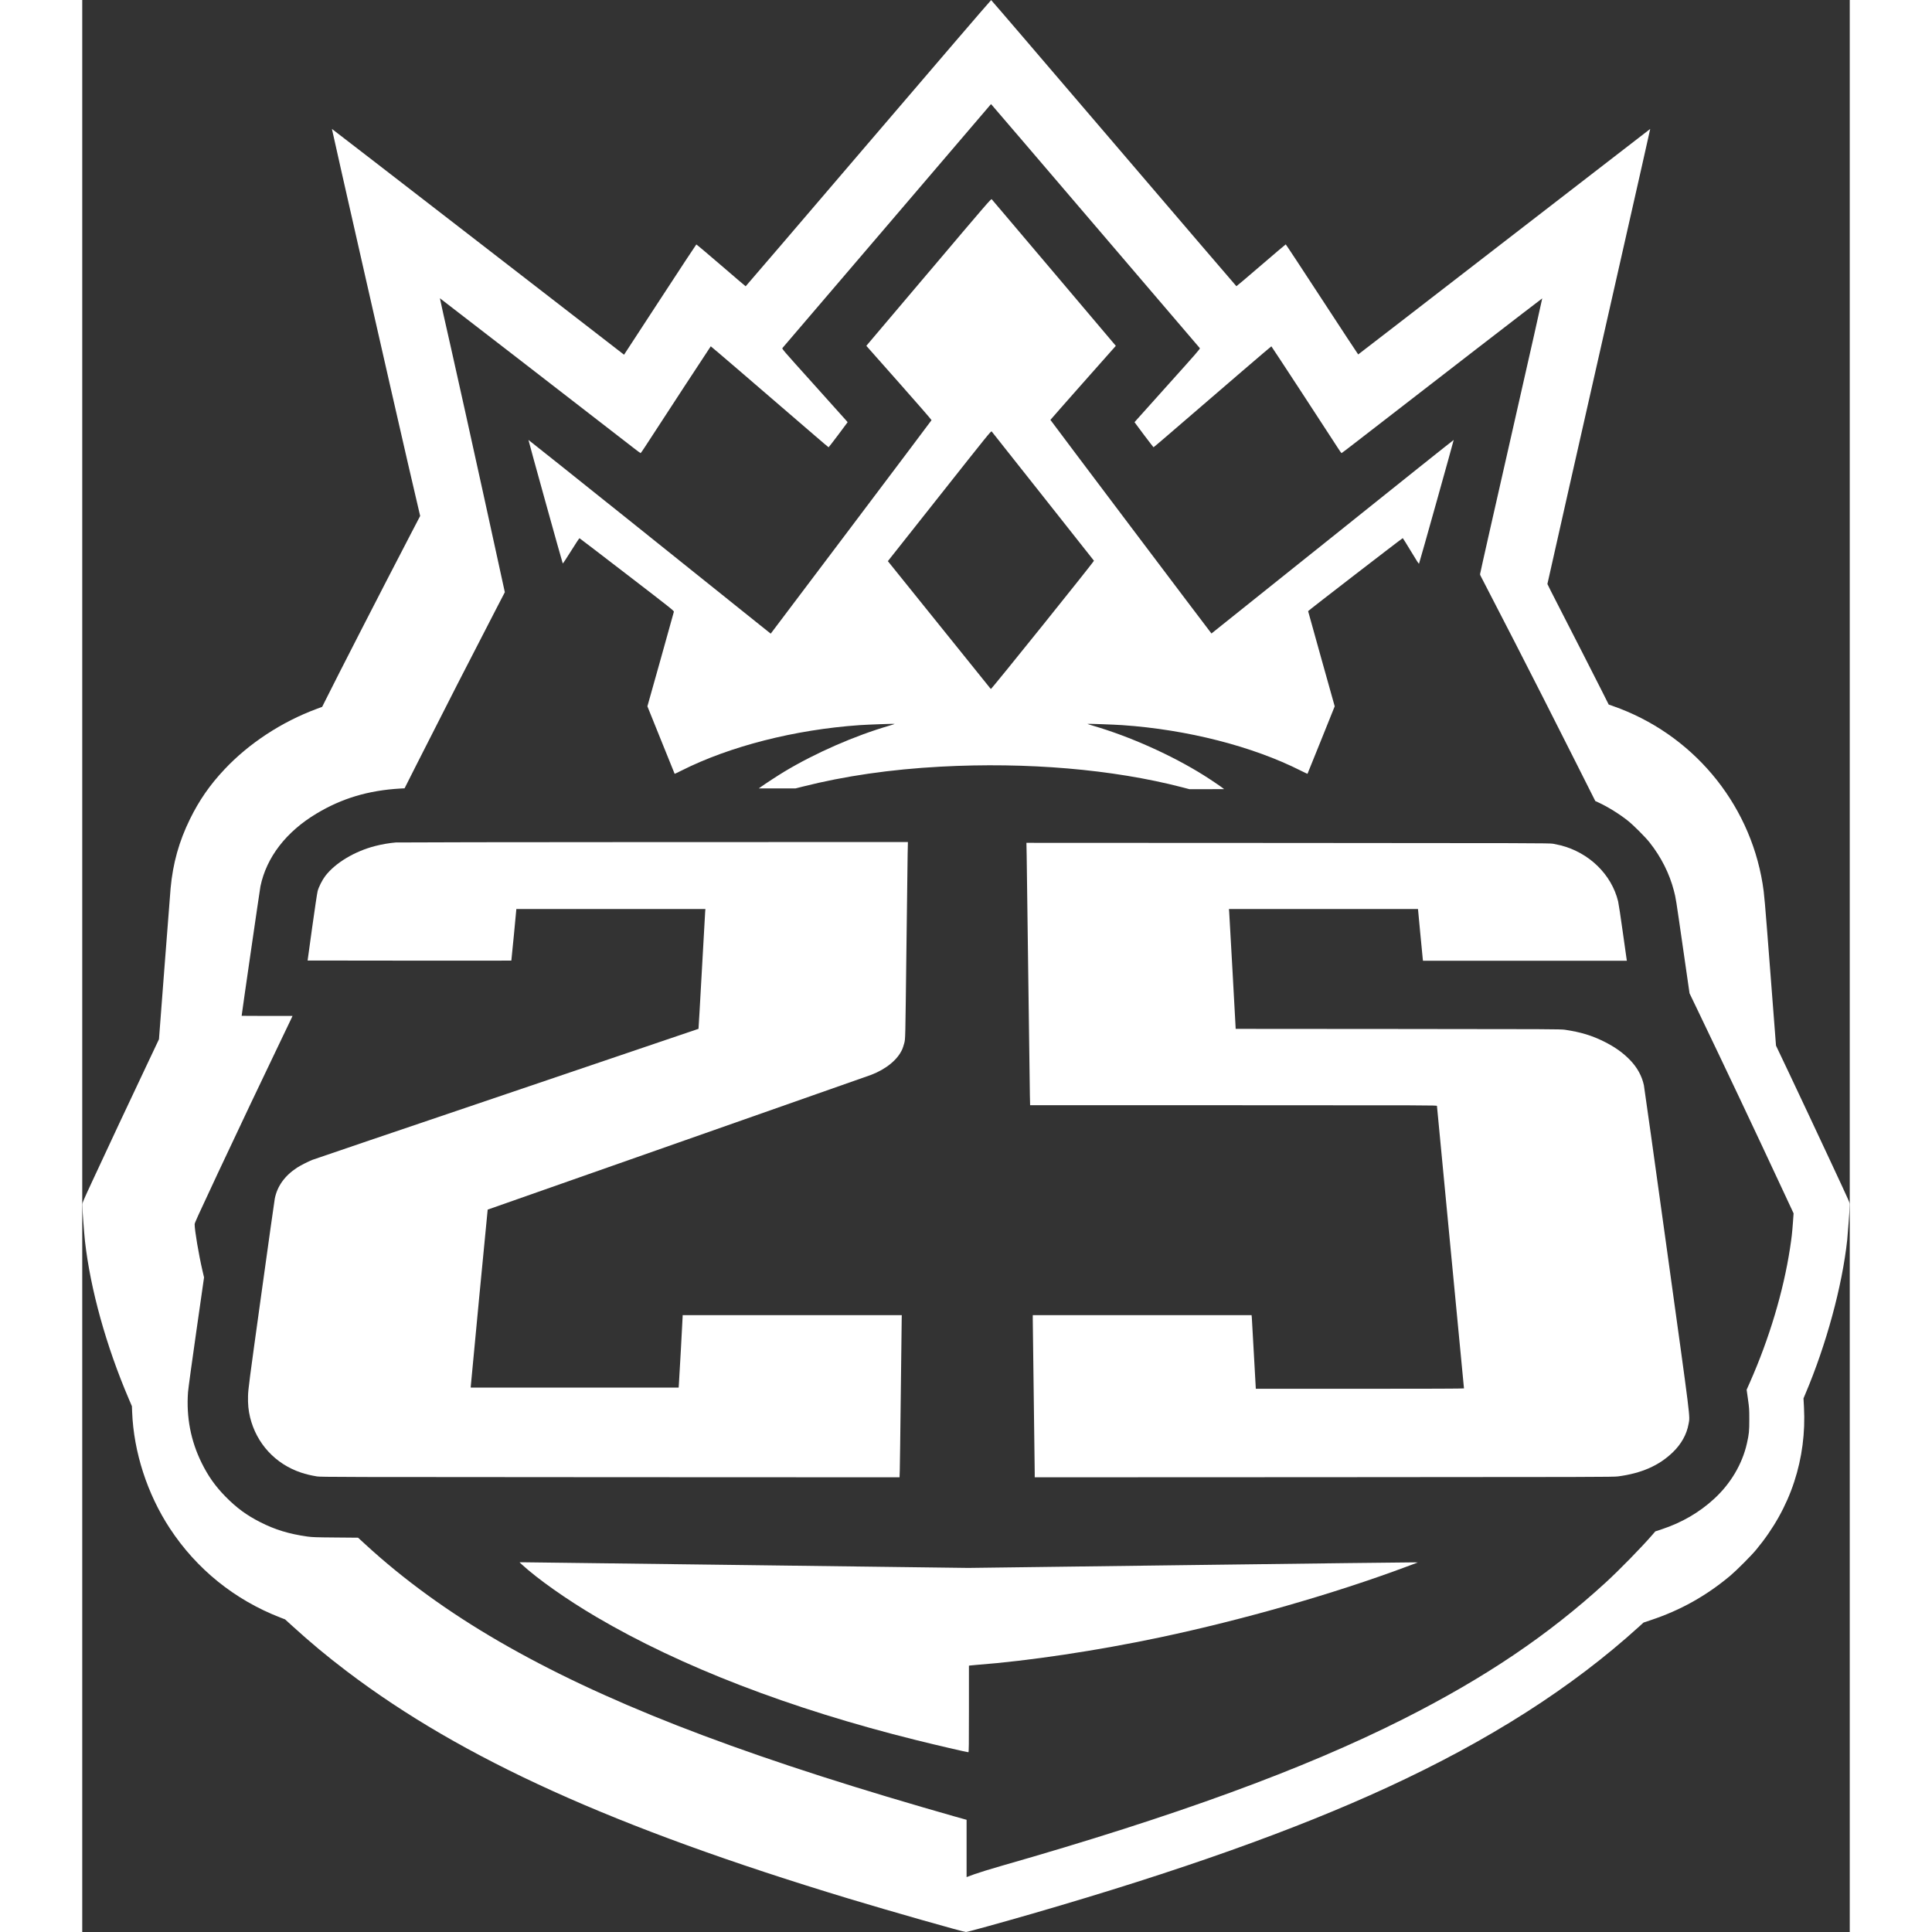 <?xml version="1.0" standalone="no"?>
<!DOCTYPE svg PUBLIC "-//W3C//DTD SVG 20010904//EN"
 "http://www.w3.org/TR/2001/REC-SVG-20010904/DTD/svg10.dtd">
<svg version="1.0" xmlns="http://www.w3.org/2000/svg"
 width="50pt" height="50pt" viewBox="0 0 4513 4933"
 preserveAspectRatio="xMidYMid meet">
<rect x="0" y="0" width="4513" height="4933" fill="#333333" stroke="none"/>
<g transform="translate(0,4933) scale(0.1,-0.1)"
fill="#ffffff" stroke="none">
<path d="M20070 45675 c-1718 -2010 -3127 -3655 -3131 -3655 -3 0 -286 241
-628 536 -342 294 -626 534 -632 532 -5 -2 -423 -636 -927 -1409 l-918 -1406
-3728 2884 c-2051 1586 -3730 2883 -3731 2881 -5 -6 1632 -7209 1938 -8528
l315 -1354 -248 -476 c-707 -1358 -1862 -3610 -2181 -4252 l-73 -146 -140 -52
c-893 -331 -1730 -880 -2354 -1544 -372 -395 -646 -790 -882 -1271 -279 -568
-436 -1131 -494 -1765 -8 -91 -79 -995 -156 -2010 l-141 -1845 -286 -605
c-557 -1177 -936 -1985 -1404 -2993 -237 -510 -269 -584 -269 -627 0 -92 50
-754 70 -935 139 -1224 540 -2670 1115 -4015 l83 -195 6 -150 c40 -1024 387
-2092 963 -2970 684 -1041 1652 -1822 2820 -2276 l122 -47 158 -144 c498 -453
906 -793 1423 -1185 2946 -2234 6808 -3983 12815 -5802 1073 -324 2923 -851
2990 -851 39 0 880 233 1705 471 3749 1086 6694 2133 9055 3222 2600 1199
4708 2545 6424 4103 l116 105 190 64 c753 250 1415 621 2025 1133 162 137 528
503 659 661 442 531 770 1116 972 1734 201 612 285 1257 250 1907 l-12 225 46
110 c536 1262 942 2756 1070 3935 17 164 65 818 65 897 0 58 20 13 -502 1133
-380 814 -674 1439 -1040 2214 l-341 718 -143 1852 c-147 1908 -157 2024 -200
2286 -342 2089 -1812 3832 -3824 4534 l-105 37 -177 352 c-233 461 -726 1429
-1094 2144 -162 314 -294 576 -294 582 0 13 854 3791 1864 8246 420 1854 763
3371 761 3373 -1 1 -1678 -1294 -3726 -2878 -2048 -1584 -3727 -2880 -3730
-2880 -4 0 -419 632 -924 1405 -504 773 -921 1405 -926 1405 -5 0 -289 -241
-631 -535 -342 -295 -625 -534 -629 -533 -5 2 -1413 1646 -3129 3653 -1716
2008 -3126 3651 -3133 3653 -7 1 -1418 -1643 -3137 -3653z m5820 -2140 c1448
-1694 2639 -3087 2646 -3095 11 -14 -93 -134 -773 -890 -432 -481 -810 -903
-840 -937 l-55 -63 238 -320 c132 -175 243 -319 247 -320 4 0 150 123 324 273
1574 1357 2679 2306 2685 2304 7 -2 1502 -2288 1708 -2610 41 -64 79 -117 83
-117 4 0 153 112 330 250 1760 1365 4793 3706 4795 3701 1 -4 -93 -425 -208
-936 -116 -512 -366 -1614 -555 -2450 -190 -836 -453 -1997 -585 -2580 -132
-583 -240 -1068 -240 -1077 0 -9 9 -32 19 -50 18 -32 491 -949 873 -1693 385
-748 1024 -2007 1533 -3019 l518 -1029 94 -43 c230 -107 531 -294 738 -460
141 -112 447 -418 554 -554 296 -374 507 -794 621 -1233 51 -199 44 -155 234
-1475 l165 -1144 212 -441 c707 -1472 1435 -3011 2166 -4580 l279 -598 -17
-235 c-22 -289 -31 -368 -75 -659 -168 -1095 -527 -2296 -1021 -3415 l-86
-194 34 -241 c32 -228 34 -255 34 -520 0 -297 -7 -370 -60 -605 -118 -530
-417 -1035 -843 -1424 -377 -345 -818 -602 -1327 -771 l-170 -56 -75 -87
c-281 -324 -840 -896 -1190 -1217 -1473 -1349 -3088 -2438 -5185 -3495 -2536
-1278 -5815 -2475 -10255 -3744 -269 -77 -563 -168 -677 -209 l-203 -75 0 732
0 731 -318 89 c-174 49 -544 156 -822 237 -4871 1420 -8203 2725 -10795 4227
-1301 754 -2439 1580 -3419 2482 l-183 168 -574 5 c-513 4 -590 7 -724 25
-465 66 -822 174 -1200 367 -352 178 -607 367 -891 656 -258 264 -440 521
-604 854 -280 566 -396 1172 -349 1813 6 81 100 772 210 1536 l199 1390 -41
175 c-96 415 -199 1026 -199 1181 0 36 54 154 597 1315 465 993 1198 2537
1628 3430 114 237 222 463 241 503 l33 72 -649 0 c-358 0 -650 2 -650 3 0 30
466 3239 480 3306 154 742 657 1395 1433 1859 648 389 1321 590 2134 638 l113
6 286 567 c775 1532 1381 2716 2050 4008 l224 432 -535 2448 c-295 1346 -669
3035 -831 3751 -163 717 -294 1305 -292 1307 2 2 3549 -2739 4950 -3826 91
-71 170 -129 175 -129 4 0 60 80 123 178 420 648 1662 2547 1668 2550 6 2
1085 -925 2645 -2270 196 -170 360 -308 364 -308 4 1 115 145 247 320 l238
320 -23 29 c-13 16 -392 438 -841 938 -802 891 -817 908 -799 928 10 11 1212
1417 2671 3123 l2653 3104 27 -29 c16 -15 1212 -1414 2660 -3108z"/>
<path d="M21612 42380 l-1592 -1880 835 -943 c459 -518 833 -948 830 -955 -2
-7 -927 -1236 -2055 -2732 l-2051 -2719 -377 301 c-207 166 -1598 1280 -3090
2476 -1493 1195 -2716 2171 -2719 2169 -5 -5 863 -3131 876 -3154 3 -6 97 134
211 318 113 181 210 328 216 327 6 -2 552 -419 1213 -928 1115 -857 1202 -926
1197 -950 -2 -14 -156 -563 -340 -1220 l-336 -1194 347 -861 c190 -473 347
-862 349 -863 1 -2 78 34 171 81 1234 623 2900 1048 4553 1162 222 15 889 39
896 32 2 -2 -62 -23 -143 -47 -880 -256 -1885 -696 -2678 -1173 -144 -86 -495
-315 -600 -391 l-50 -36 469 0 470 0 175 44 c1076 272 2248 442 3526 511 2212
119 4397 -68 6162 -525 l191 -50 444 0 443 1 -30 24 c-47 39 -336 234 -490
330 -816 512 -1891 993 -2830 1266 -80 23 -143 44 -141 46 7 7 674 -17 896
-32 1653 -114 3319 -539 4553 -1162 93 -47 170 -83 171 -81 2 1 159 390 349
863 l346 861 -339 1209 c-187 666 -340 1215 -340 1221 0 11 2403 1864 2417
1864 4 -1 98 -151 208 -334 146 -244 202 -330 207 -317 16 34 889 3153 885
3158 -3 3 -1395 -1108 -3093 -2469 -1698 -1360 -3089 -2473 -3092 -2473 -6 0
-4112 5445 -4112 5454 0 3 376 430 835 949 l835 942 -1576 1863 c-867 1024
-1584 1870 -1593 1880 -16 16 -107 -90 -1609 -1863z m2918 -5720 c711 -899
1297 -1640 1302 -1647 11 -14 -2621 -3289 -2633 -3276 -4 4 -597 741 -1318
1637 l-1311 1628 33 42 c18 22 611 771 1317 1664 1224 1547 1284 1622 1301
1605 9 -10 598 -754 1309 -1653z"/>
<path d="M8005 27819 c-158 -13 -357 -47 -520 -89 -529 -135 -1026 -433 -1282
-770 -76 -101 -164 -274 -193 -383 -12 -43 -74 -459 -139 -925 l-117 -847
2600 -3 c1429 -1 2601 -1 2602 1 2 1 31 298 66 660 l62 657 2414 0 2413 0 -6
-72 c-3 -40 -42 -728 -86 -1528 -44 -800 -82 -1456 -84 -1459 -3 -2 -2206
-750 -4897 -1661 -2691 -911 -4924 -1669 -4963 -1685 -110 -44 -302 -142 -390
-199 -314 -205 -506 -472 -569 -791 -9 -44 -165 -1153 -347 -2465 -310 -2231
-331 -2397 -336 -2570 -6 -207 10 -374 52 -547 163 -670 646 -1194 1302 -1413
130 -43 243 -70 408 -98 93 -15 639 -17 7486 -19 l7387 -3 6 172 c3 95 15 974
26 1953 11 979 21 1833 23 1898 l2 117 -2797 0 -2798 0 0 -32 c0 -42 -87
-1625 -96 -1735 l-6 -83 -2654 0 -2654 0 0 28 c0 34 429 4514 432 4517 2 2
2186 769 4853 1705 2668 936 4890 1717 4939 1736 384 148 675 387 793 652 14
31 36 100 50 152 31 122 28 9 58 2495 13 1117 27 2168 30 2338 l7 307 -6489
-1 c-3568 -1 -6533 -6 -6588 -10z"/>
<path d="M24114 27508 c4 -167 22 -1561 41 -3098 19 -1537 38 -2909 41 -3047
l6 -253 5194 0 c5022 0 5194 -1 5194 -18 0 -10 155 -1635 345 -3610 190 -1976
345 -3597 345 -3602 0 -7 -893 -10 -2658 -10 l-2657 0 -49 878 c-26 482 -50
905 -53 940 l-6 62 -2793 0 -2794 0 0 -112 c0 -62 11 -948 25 -1968 14 -1020
25 -1901 25 -1958 l0 -102 7383 3 c6889 3 7391 4 7511 20 597 79 1040 273
1393 611 220 210 361 462 408 730 38 219 70 -42 -555 4463 -313 2259 -577
4142 -586 4183 -51 236 -167 448 -347 637 -180 188 -391 339 -665 476 -317
158 -596 243 -1002 304 -107 16 -394 18 -4262 20 l-4148 3 0 22 c0 36 -159
2886 -165 2966 l-6 72 2413 0 2414 0 57 -607 c32 -335 61 -632 64 -660 l6 -53
2604 0 2603 0 -5 23 c-3 12 -48 330 -100 707 -52 377 -106 730 -119 785 -168
688 -741 1246 -1468 1431 -55 13 -141 32 -192 41 -84 16 -612 17 -6770 20
l-6678 3 6 -302z"/>
<path d="M11220 9388 c409 -376 1146 -896 1900 -1340 2159 -1271 4954 -2348
8165 -3146 518 -129 1305 -312 1341 -312 12 0 14 175 14 1105 l0 1105 23 4
c12 3 87 10 167 16 1327 100 3081 363 4680 701 2126 449 4458 1118 6303 1807
l287 107 -77 3 c-43 2 -2625 -29 -5738 -69 l-5660 -73 -5625 72 c-3094 40
-5672 73 -5730 72 l-105 -1 55 -51z"/>
</g>
</svg>
